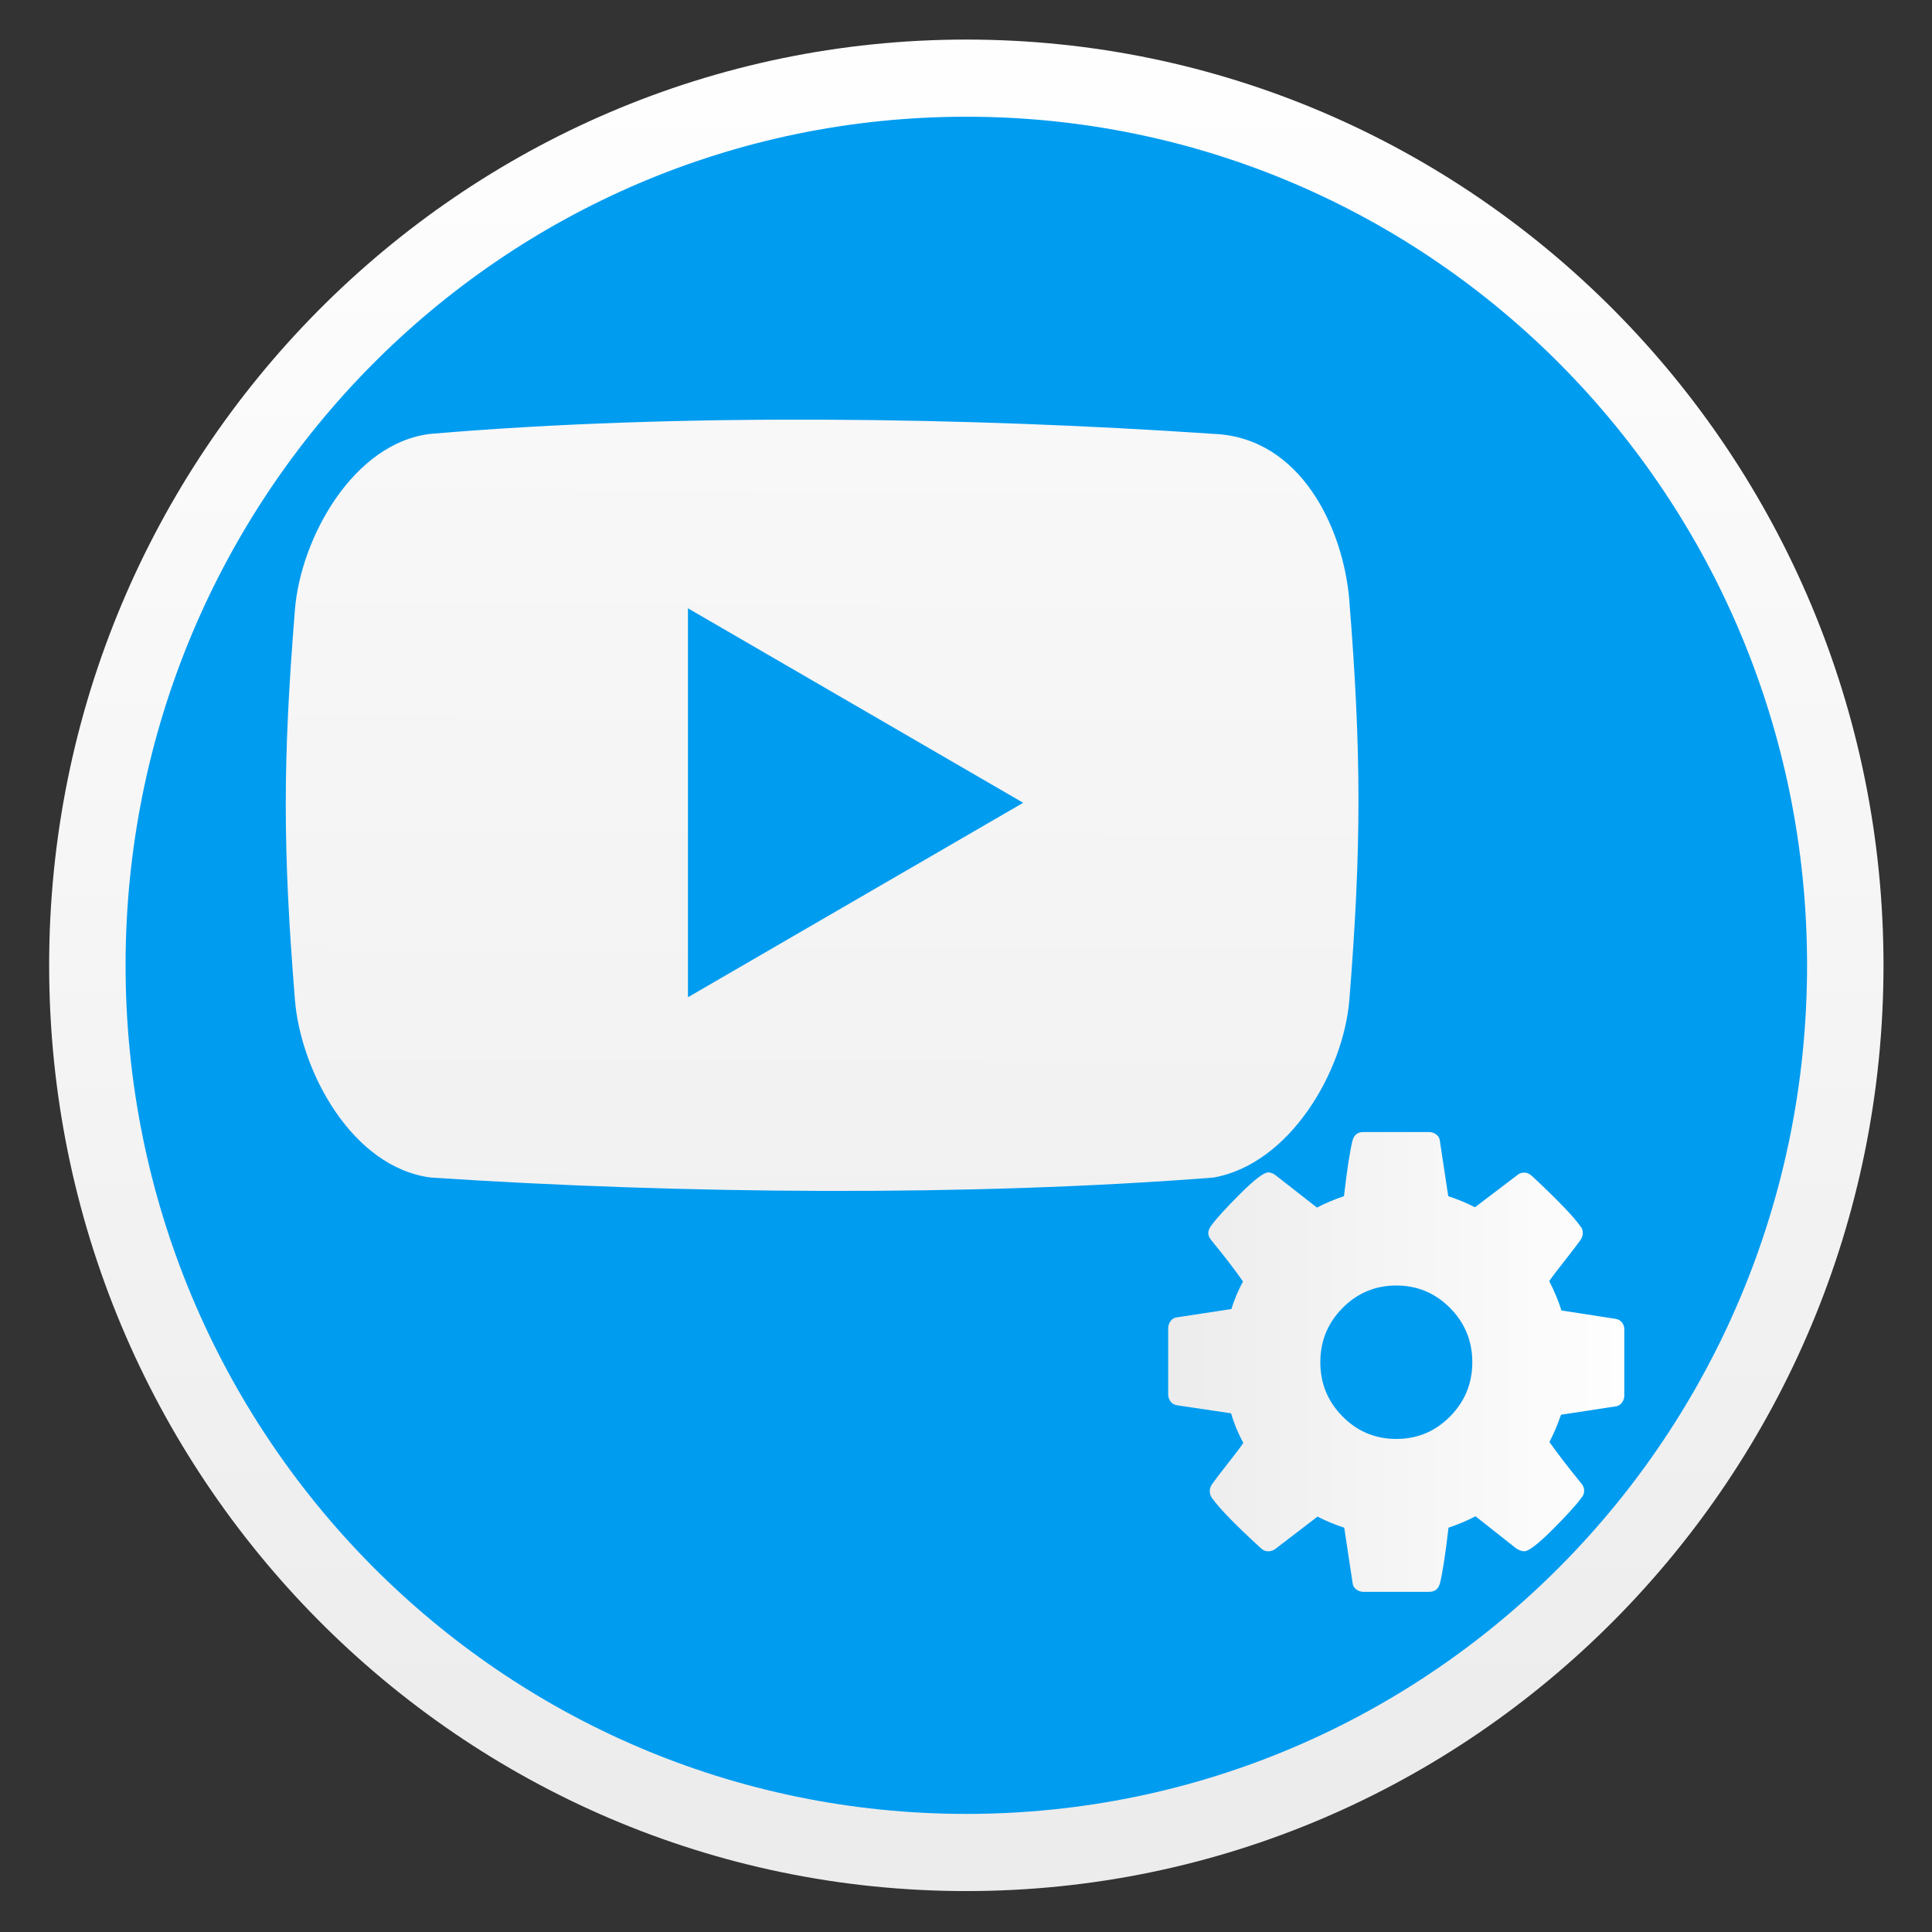 <svg height="48" width="48" xmlns="http://www.w3.org/2000/svg" xmlns:xlink="http://www.w3.org/1999/xlink"><rect width="100%" height="100%" fill="#333333" stroke="none"/><linearGradient id="a" gradientTransform="matrix(.949 0 0 .958 1.65 1.469)" gradientUnits="userSpaceOnUse" x1="28.831" x2="40.767" xlink:href="#b" y1="33.772" y2="33.772"/><linearGradient id="b"><stop offset="0" stop-color="#ececec"/><stop offset="1" stop-color="#fefefe"/></linearGradient><linearGradient id="c" gradientTransform="matrix(1.092 0 0 1.104 -425.563 -559.107)" gradientUnits="userSpaceOnUse" x1="408.723" x2="408.92" xlink:href="#b" y1="546.973" y2="500.84"/><linearGradient id="d" gradientTransform="matrix(.949 0 0 .958 1.22 .983)" gradientUnits="userSpaceOnUse" x1="24" x2="24" xlink:href="#b" y1="45.851" y2="1.001"/><path d="m46.438 24.113a22.498 22.708 0 0 1 -22.498 22.708 22.498 22.708 0 0 1 -22.498-22.708 22.498 22.708 0 0 1 22.498-22.708 22.498 22.708 0 0 1 22.498 22.708z" fill="#009cf0" stroke-width=".942"/><path d="m33.524 14.917c-.148-1.794-1.206-4.057-3.38-4.138-6.07-.413-13.262-.526-19.442 0-1.917.217-3.232 2.58-3.375 4.374-.303 3.769-.303 5.914 0 9.683.145 1.794 1.426 4.17 3.378 4.42 6.254.413 13.41.472 19.442 0 1.892-.332 3.233-2.625 3.378-4.42.301-3.771.301-6.15-.002-9.919zm-16.432 9.859v-9.663l8.329 4.832z" fill="url(#c)" stroke-width="1.447"/><path d="m24.008.983c-12.574 0-22.787 10.309-22.787 23s10.214 23 22.787 23c12.574 0 22.787-10.309 22.787-23s-10.214-23-22.787-23zm0 1.917c11.548 0 20.888 9.428 20.888 21.083 0 11.655-9.341 21.083-20.888 21.083-11.548 0-20.888-9.428-20.888-21.083 0-11.655 9.341-21.083 20.888-21.083z" fill="url(#d)" stroke-width=".954"/><path d="m40.298 32.858c-.04-.052-.09-.078-.155-.091l-1.35-.209c-.074-.239-.175-.481-.303-.729.088-.13.221-.299.398-.524.177-.226.303-.391.376-.494.039-.052.059-.117.059-.171 0-.078-.017-.13-.052-.164-.177-.253-.583-.676-1.217-1.265-.059-.052-.12-.078-.184-.078-.074 0-.133.026-.177.065l-1.048.796c-.202-.104-.423-.196-.664-.275l-.207-1.37c-.005-.065-.034-.117-.085-.159-.052-.039-.112-.065-.181-.065h-1.638c-.143 0-.231.078-.266.209-.064.248-.135.71-.214 1.385-.231.078-.455.17-.671.283l-1.018-.796c-.064-.052-.128-.078-.192-.078-.108 0-.341.177-.697.532-.357.355-.599.622-.727.801-.044.065-.066.117-.066.171 0 .065.024.117.074.179.33.402.593.745.789 1.027-.123.228-.219.458-.288.685l-1.372.209c-.054.008-.101.039-.14.091-.039.052-.059.117-.059.171v1.653c0 .065.02.117.059.175.039.052.09.078.155.091l1.35.201c.068.243.17.489.302.737-.088.13-.221.299-.398.526-.177.226-.303.391-.376.494-.039.052-.059.117-.059.171 0 .065.017.117.052.171.192.269.598.685 1.217 1.251.054.052.116.078.184.078.074 0 .135-.026.184-.065l1.04-.797c.202.104.423.197.664.275l.207 1.37c.005.065.034.117.085.159.052.039.112.065.181.065h1.638c.143 0 .231-.078.266-.209.064-.249.135-.71.214-1.385.231-.078.455-.17.671-.283l1.018.804c.068.039.133.065.192.065.108 0 .339-.176.693-.528.354-.354.598-.62.73-.804.044-.052.066-.104.066-.171 0-.065-.024-.13-.074-.185-.354-.437-.617-.78-.789-1.027.098-.184.194-.41.288-.677l1.365-.209c.059-.008.108-.039.148-.091.039-.052.059-.117.059-.171v-1.653c0-.065-.019-.117-.059-.176zm-4.272 2.334c-.369.373-.814.558-1.335.558-.521 0-.967-.185-1.335-.558-.369-.373-.553-.822-.553-1.348 0-.526.184-.976.553-1.348.369-.373.814-.558 1.335-.558.521 0 .967.187 1.335.558.369.373.553.822.553 1.348 0 .526-.184.974-.553 1.348z" fill="url(#a)" stroke-width=".091"/></svg>